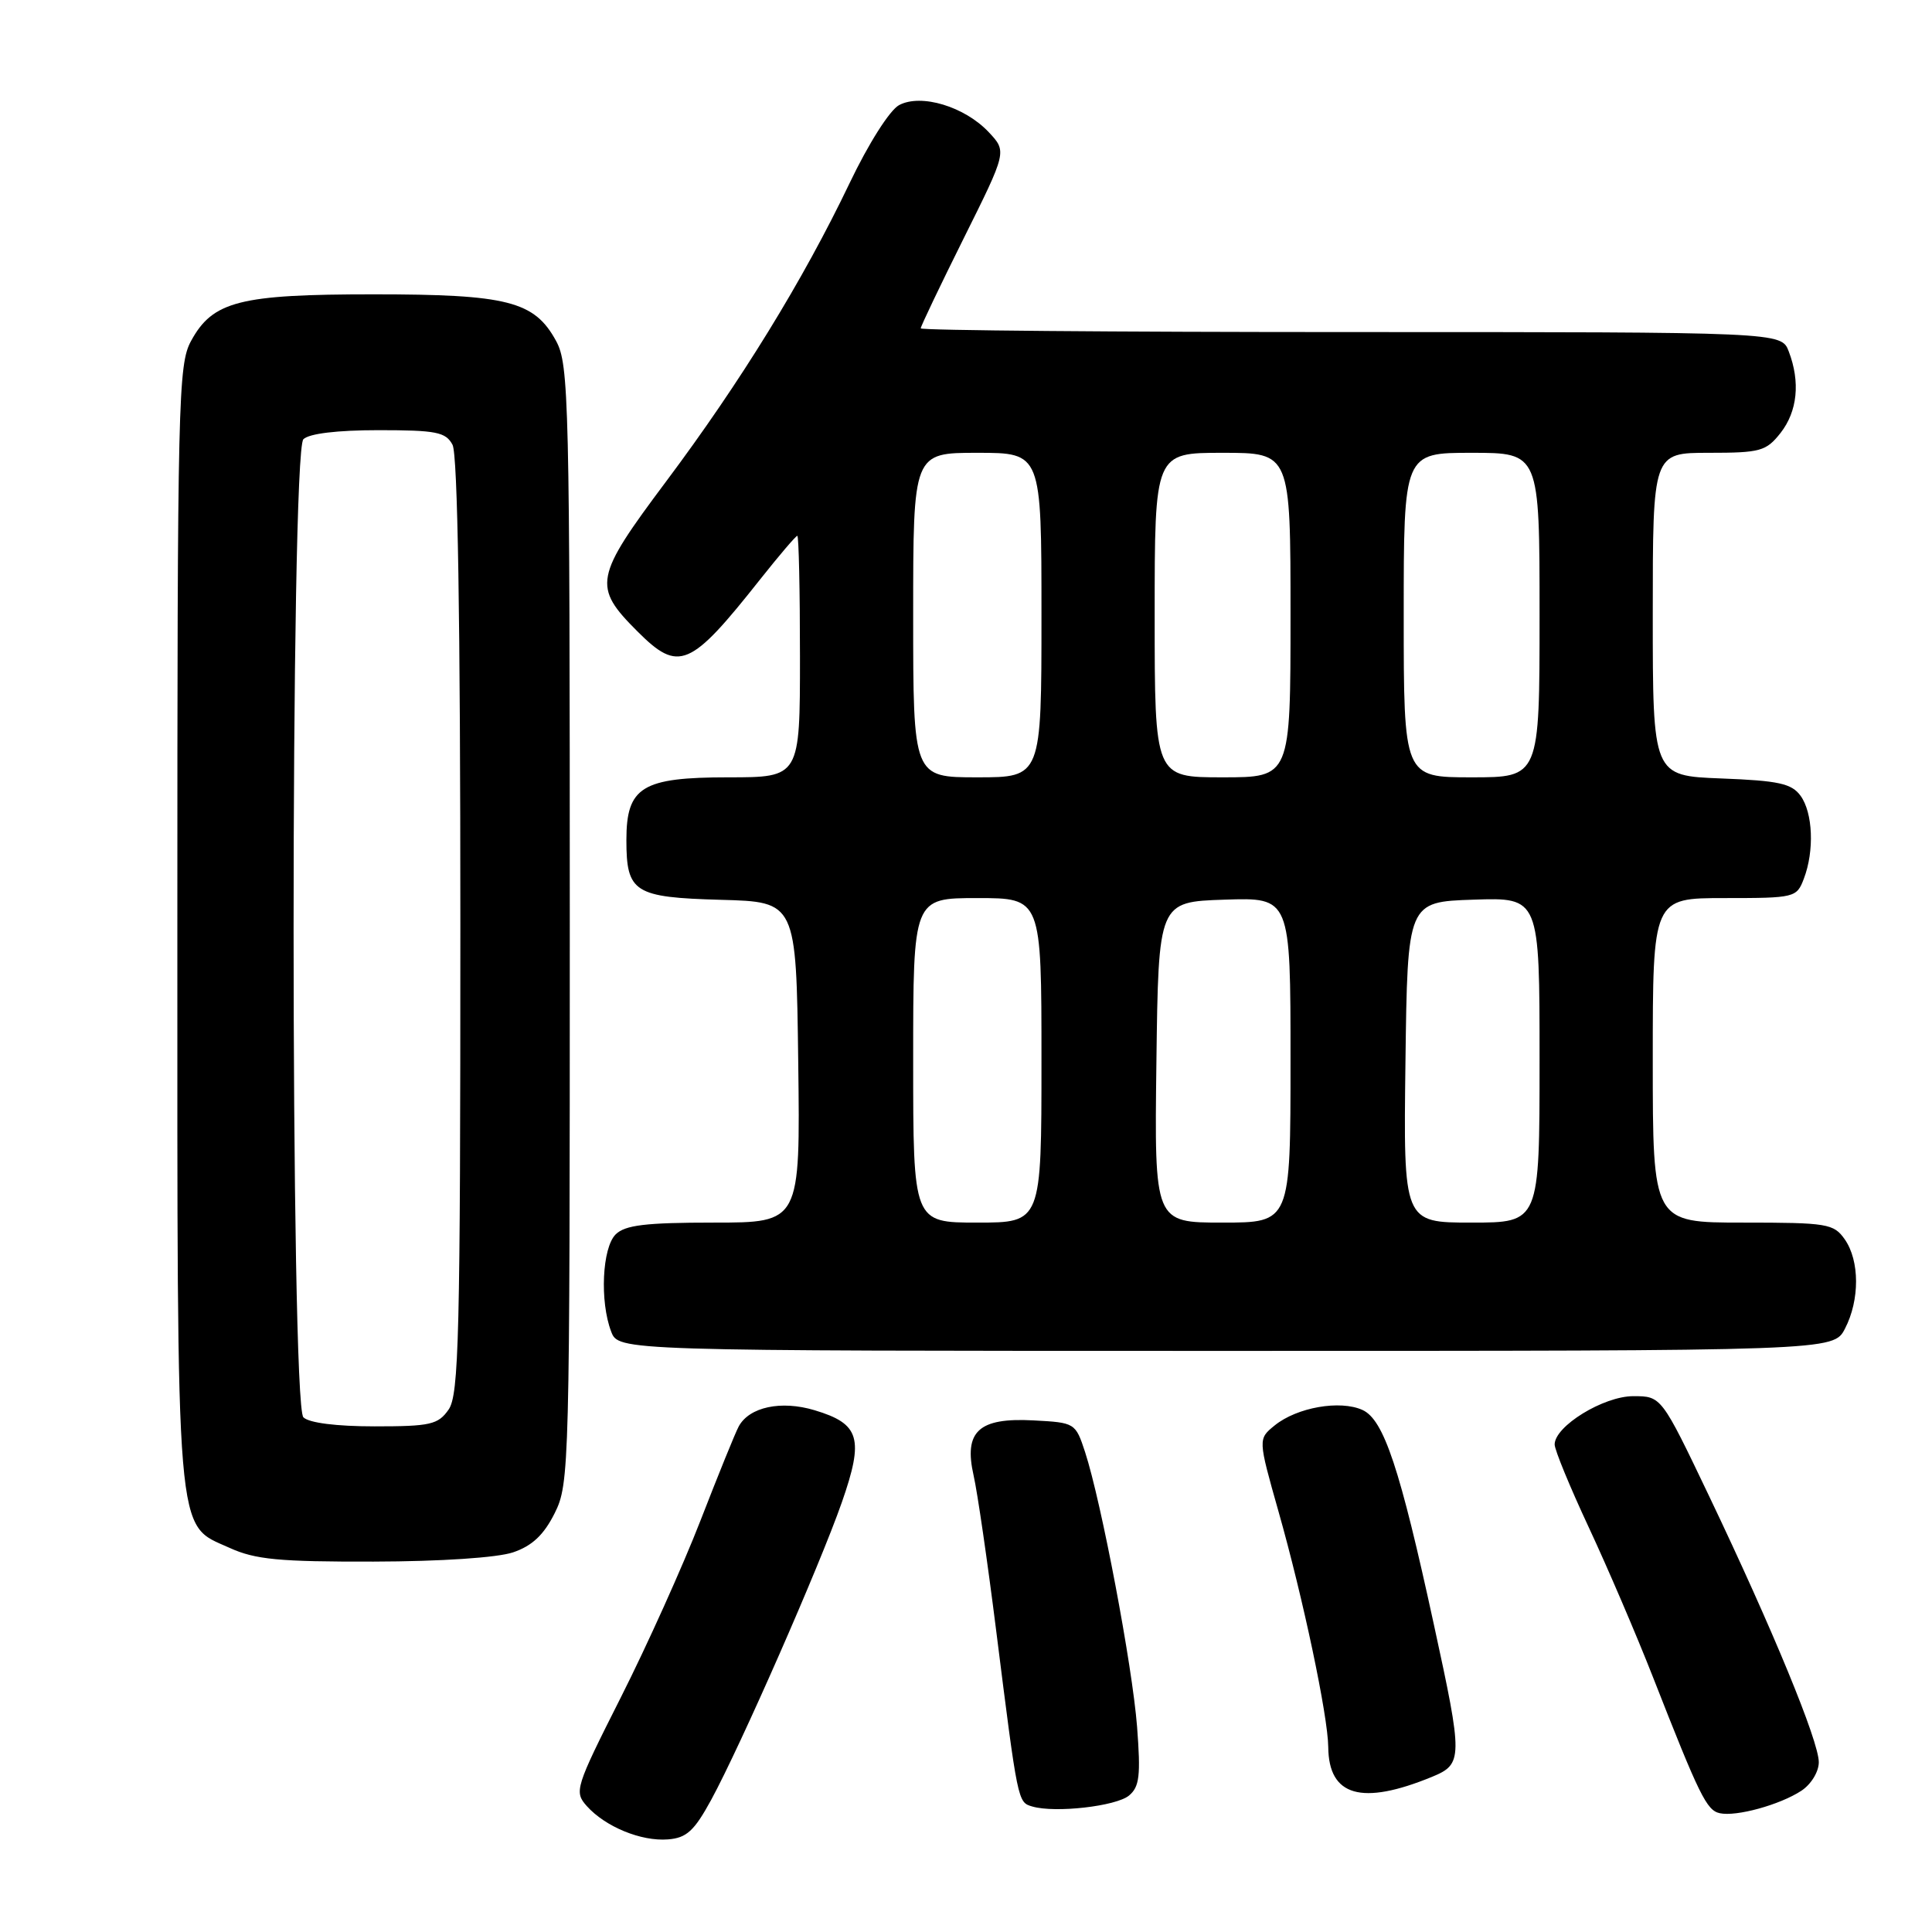 <?xml version="1.0" encoding="UTF-8" standalone="no"?>
<!DOCTYPE svg PUBLIC "-//W3C//DTD SVG 1.1//EN" "http://www.w3.org/Graphics/SVG/1.1/DTD/svg11.dtd" >
<svg xmlns="http://www.w3.org/2000/svg" xmlns:xlink="http://www.w3.org/1999/xlink" version="1.1" viewBox="0 0 256 256">
 <g >
 <path fill="currentColor"
d=" M 94.23 238.50 C 98.12 231.35 108.59 207.52 111.54 199.09 C 114.51 190.59 113.94 188.66 107.93 186.86 C 103.50 185.53 99.29 186.43 97.89 189.00 C 97.44 189.82 95.16 195.45 92.81 201.50 C 90.46 207.55 85.71 218.09 82.26 224.92 C 76.22 236.89 76.06 237.41 77.75 239.31 C 80.20 242.05 84.95 244.01 88.50 243.73 C 90.97 243.54 91.98 242.62 94.23 238.50 Z  M 238.68 237.29 C 239.98 236.44 241.00 234.77 241.00 233.50 C 241.00 230.72 234.90 215.91 226.47 198.25 C 220.14 185.00 220.14 185.00 216.42 185.00 C 212.47 185.00 206.00 188.98 206.00 191.40 C 206.00 192.12 208.03 197.05 210.51 202.36 C 212.99 207.67 216.83 216.62 219.04 222.26 C 225.20 237.98 226.14 239.88 227.88 240.26 C 230.07 240.74 235.84 239.15 238.68 237.29 Z  M 149.60 237.92 C 150.99 236.76 151.16 235.28 150.67 228.82 C 150.04 220.69 145.94 199.05 143.78 192.41 C 142.51 188.54 142.44 188.50 136.94 188.21 C 129.68 187.82 127.68 189.66 129.01 195.52 C 129.51 197.71 130.85 206.93 131.99 216.00 C 134.88 238.94 134.85 238.80 136.78 239.37 C 139.82 240.26 147.88 239.34 149.60 237.92 Z  M 189.75 235.44 C 193.85 233.75 193.86 233.00 190.00 215.28 C 185.49 194.51 183.36 188.12 180.54 186.83 C 177.57 185.48 171.86 186.48 168.91 188.87 C 166.69 190.67 166.69 190.67 169.40 200.25 C 172.67 211.76 175.96 227.36 176.00 231.50 C 176.06 238.02 180.43 239.27 189.75 235.44 Z  M 68.00 205.69 C 70.52 204.83 72.06 203.38 73.50 200.50 C 75.45 196.61 75.50 194.50 75.50 122.50 C 75.50 52.88 75.39 48.30 73.68 45.17 C 70.81 39.91 67.26 39.00 49.50 39.00 C 31.74 39.00 28.19 39.91 25.32 45.17 C 23.61 48.30 23.50 52.88 23.50 122.50 C 23.50 205.44 23.20 201.82 30.42 205.10 C 33.82 206.65 36.99 206.95 49.50 206.92 C 58.41 206.90 65.92 206.40 68.00 205.69 Z  M 244.47 176.05 C 246.44 172.25 246.42 167.05 244.44 164.22 C 242.98 162.14 242.15 162.00 230.94 162.00 C 219.00 162.00 219.00 162.00 219.00 140.50 C 219.00 119.00 219.00 119.00 228.52 119.00 C 237.83 119.00 238.07 118.94 239.02 116.43 C 240.43 112.74 240.22 107.69 238.58 105.44 C 237.40 103.82 235.67 103.44 228.08 103.15 C 219.00 102.80 219.00 102.80 219.00 81.40 C 219.00 60.00 219.00 60.00 226.43 60.00 C 233.26 60.00 234.02 59.79 235.93 57.37 C 238.17 54.51 238.57 50.62 237.02 46.57 C 236.05 44.00 236.05 44.00 179.02 44.00 C 147.66 44.00 122.00 43.78 122.00 43.51 C 122.00 43.24 124.57 37.86 127.71 31.55 C 133.42 20.08 133.42 20.08 131.02 17.52 C 127.83 14.12 122.04 12.37 119.13 13.93 C 117.89 14.60 115.08 19.02 112.56 24.30 C 106.39 37.19 98.14 50.60 88.26 63.80 C 78.73 76.54 78.51 77.71 84.46 83.66 C 89.94 89.14 91.44 88.51 100.74 76.75 C 103.25 73.59 105.45 71.00 105.65 71.00 C 105.84 71.00 106.00 78.20 106.00 87.00 C 106.00 103.00 106.00 103.00 96.50 103.00 C 85.07 103.00 83.00 104.27 83.00 111.31 C 83.00 118.26 84.03 118.91 95.50 119.23 C 105.50 119.50 105.50 119.50 105.77 140.75 C 106.04 162.00 106.04 162.00 94.59 162.00 C 85.52 162.00 82.82 162.33 81.57 163.57 C 79.79 165.36 79.46 172.45 80.98 176.43 C 81.95 179.00 81.95 179.00 162.45 179.00 C 242.95 179.00 242.95 179.00 244.47 176.05 Z  M 40.20 187.80 C 38.47 186.07 38.47 59.93 40.20 58.20 C 40.95 57.45 44.68 57.00 50.16 57.00 C 57.81 57.00 59.06 57.25 59.96 58.93 C 60.65 60.21 61.00 81.99 61.00 122.71 C 61.00 177.07 60.81 184.82 59.44 186.78 C 58.05 188.77 57.03 189.00 49.64 189.00 C 44.57 189.00 40.94 188.54 40.20 187.80 Z  M 121.00 140.50 C 121.00 119.00 121.00 119.00 129.50 119.00 C 138.00 119.00 138.00 119.00 138.00 140.50 C 138.00 162.00 138.00 162.00 129.50 162.00 C 121.00 162.00 121.00 162.00 121.00 140.50 Z  M 153.23 140.75 C 153.50 119.50 153.50 119.50 162.25 119.21 C 171.00 118.92 171.00 118.92 171.00 140.46 C 171.00 162.00 171.00 162.00 161.98 162.00 C 152.96 162.00 152.96 162.00 153.23 140.75 Z  M 186.23 140.75 C 186.50 119.50 186.50 119.50 195.25 119.21 C 204.00 118.92 204.00 118.92 204.00 140.46 C 204.00 162.00 204.00 162.00 194.98 162.00 C 185.96 162.00 185.96 162.00 186.23 140.75 Z  M 121.00 81.50 C 121.00 60.00 121.00 60.00 129.50 60.00 C 138.00 60.00 138.00 60.00 138.00 81.50 C 138.00 103.00 138.00 103.00 129.50 103.00 C 121.00 103.00 121.00 103.00 121.00 81.50 Z  M 153.00 81.50 C 153.00 60.00 153.00 60.00 162.00 60.00 C 171.00 60.00 171.00 60.00 171.00 81.50 C 171.00 103.00 171.00 103.00 162.00 103.00 C 153.00 103.00 153.00 103.00 153.00 81.50 Z  M 186.00 81.50 C 186.00 60.00 186.00 60.00 195.00 60.00 C 204.00 60.00 204.00 60.00 204.00 81.50 C 204.00 103.00 204.00 103.00 195.00 103.00 C 186.00 103.00 186.00 103.00 186.00 81.50 Z "/>
</g>
</svg>